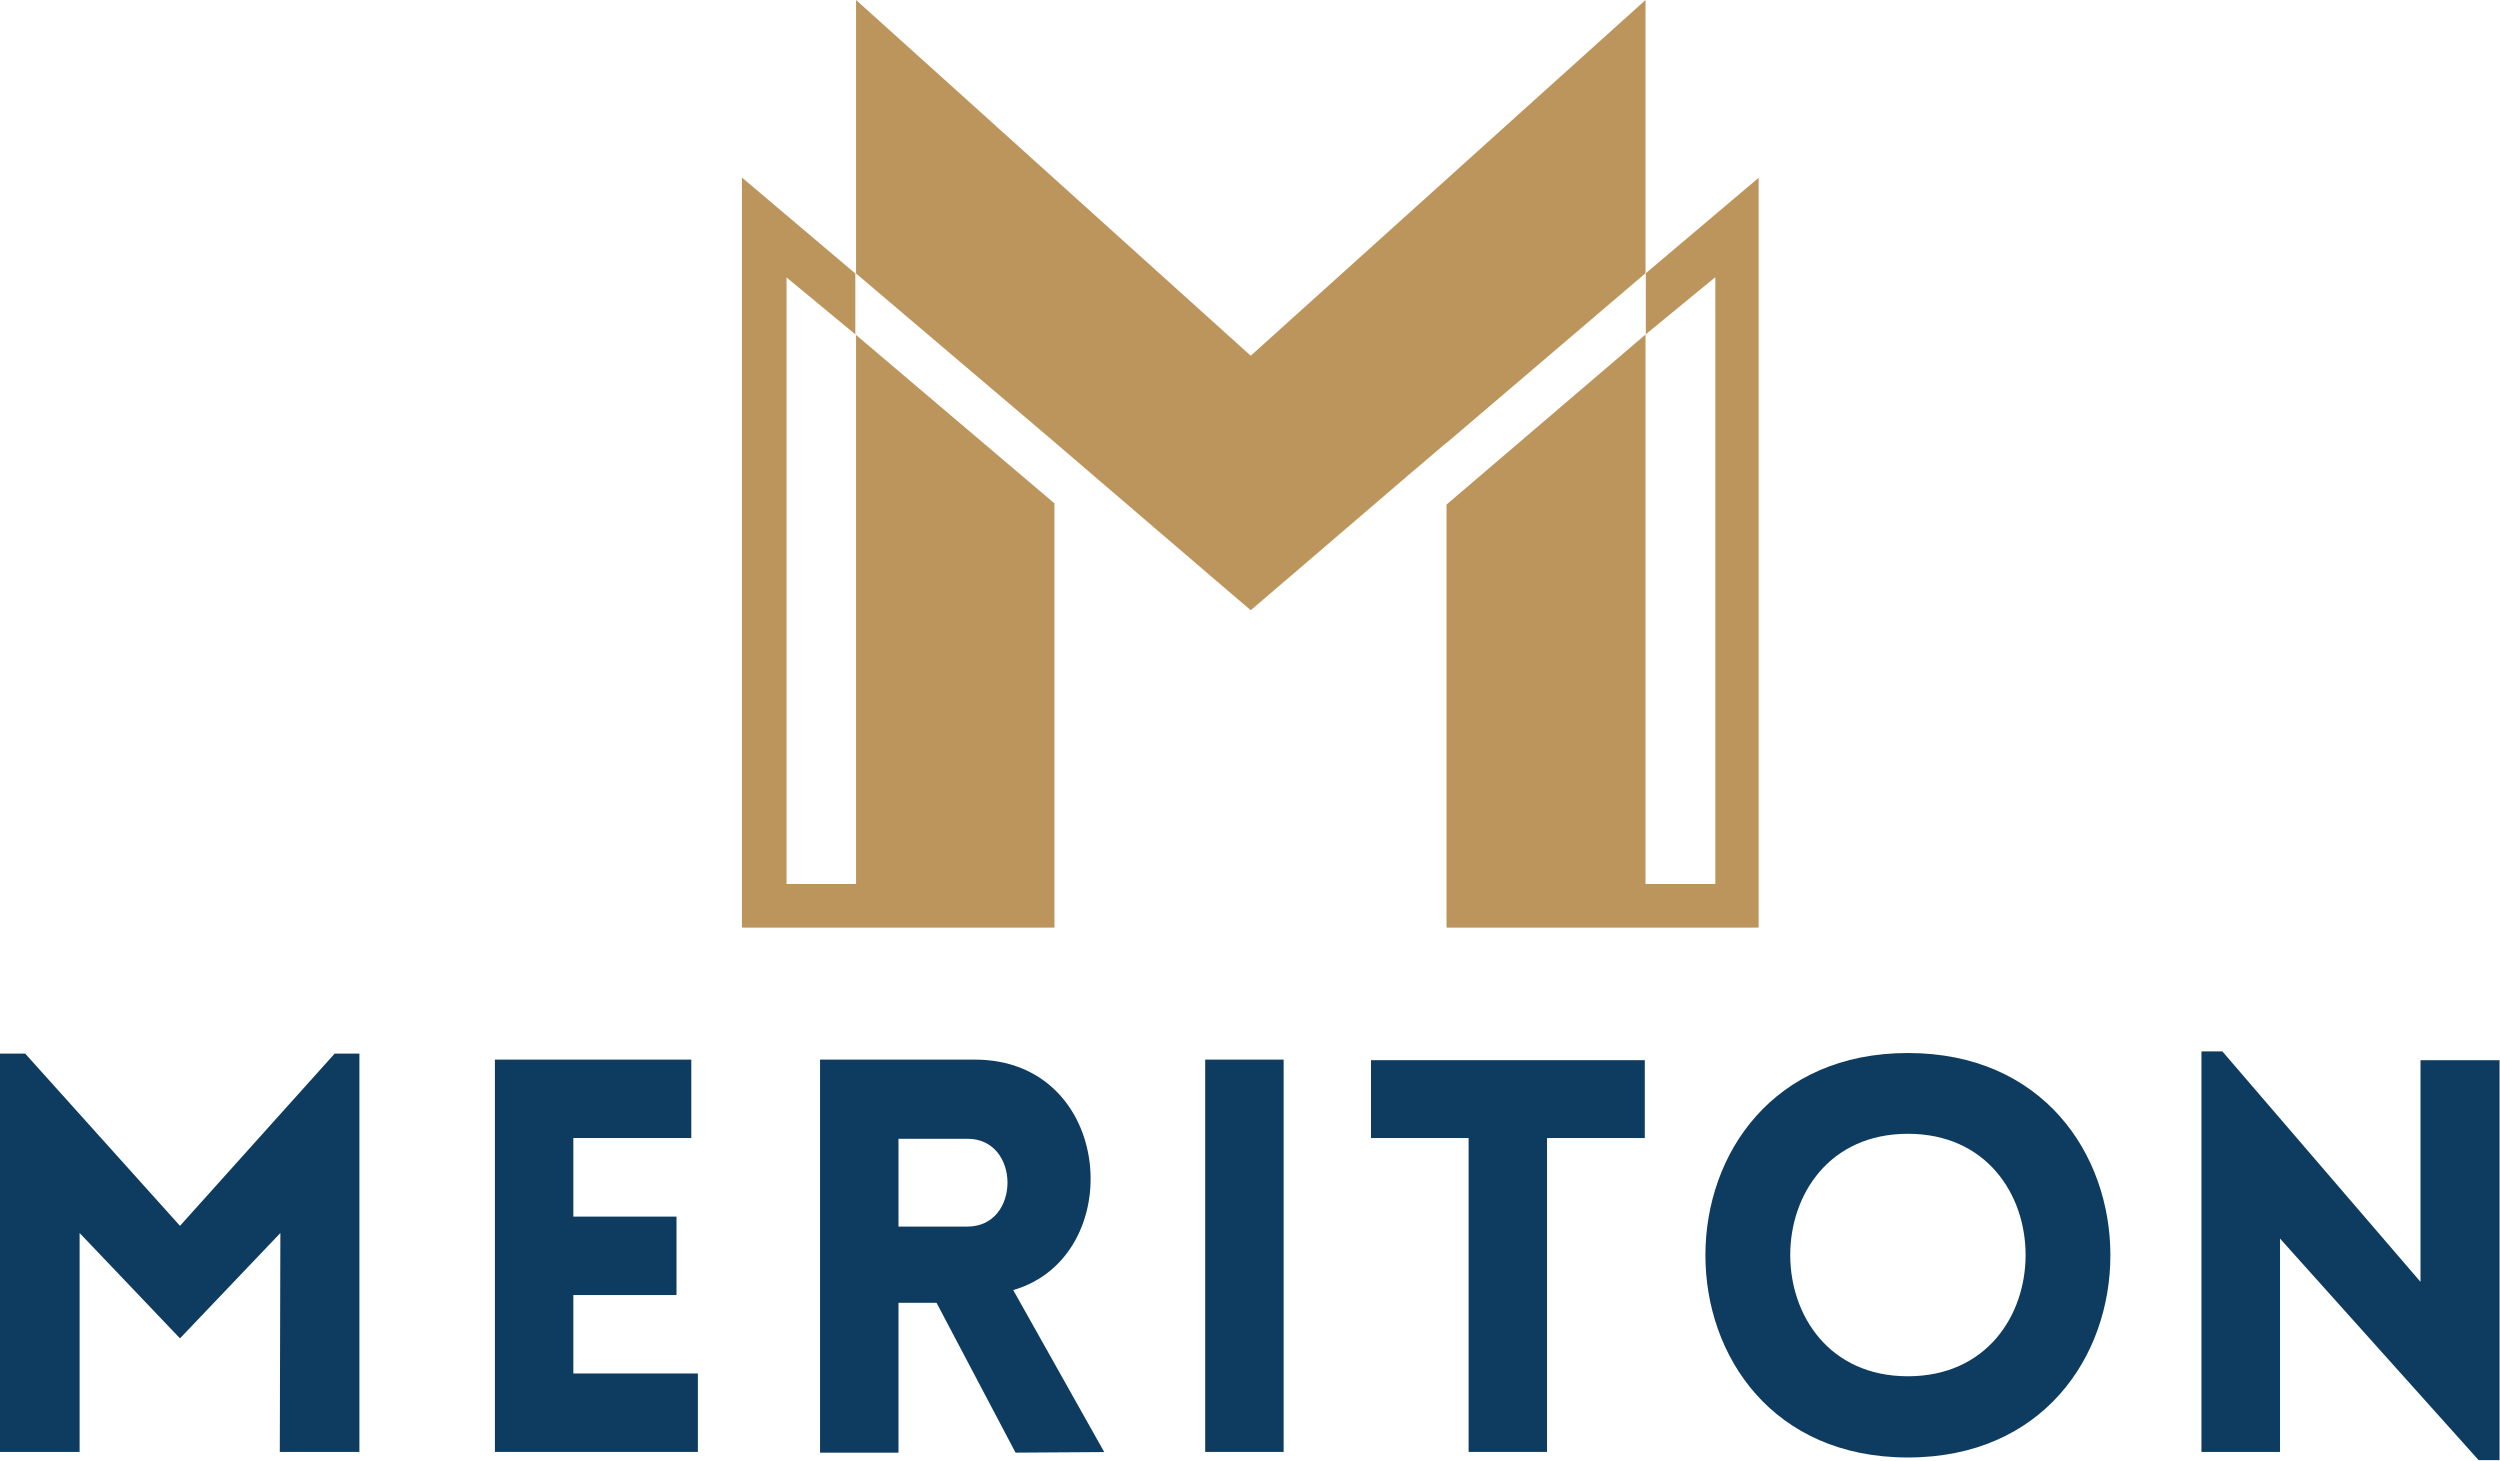 <?xml version="1.0" encoding="UTF-8" standalone="no"?>
<!DOCTYPE svg PUBLIC "-//W3C//DTD SVG 1.1//EN" "http://www.w3.org/Graphics/SVG/1.1/DTD/svg11.dtd">
<svg width="100%" height="100%" viewBox="0 0 2446 1429" version="1.1" xmlns="http://www.w3.org/2000/svg" xmlns:xlink="http://www.w3.org/1999/xlink" xml:space="preserve" xmlns:serif="http://www.serif.com/" style="fill-rule:evenodd;clip-rule:evenodd;stroke-linejoin:round;stroke-miterlimit:2;">
    <g transform="matrix(14.881,0,0,14.881,-29.762,0)">
        <path d="M50.779,60.989L71.33,60.989L71.33,33.097L58.284,22.023L58.284,58.121L53.714,58.121L53.714,18.242L58.236,21.984L58.236,17.982L50.779,11.671L50.779,60.989Z" style="fill:rgb(188,149,92);fill-rule:nonzero;"/>
    </g>
    <g transform="matrix(14.881,0,0,14.881,-29.762,0)">
        <path d="M104.1,5.484L84.233,23.389L64.374,5.484L58.284,0L58.284,17.982L71.331,29.066L71.35,29.085L81.856,38.09L84.233,40.12L86.609,38.09L94.777,31.086L95.133,30.788L97.106,29.104L97.106,29.123L110.19,17.963L110.19,0L104.1,5.484Z" style="fill:rgb(188,149,92);fill-rule:nonzero;"/>
    </g>
    <g transform="matrix(14.881,0,0,14.881,-29.762,0)">
        <rect x="110.181" y="21.975" width="0.029" height="0.01" style="fill:rgb(188,149,92);fill-rule:nonzero;"/>
    </g>
    <g transform="matrix(14.881,0,0,14.881,-29.762,0)">
        <path d="M110.21,17.963L110.21,21.975L114.78,18.223L114.78,58.121L110.19,58.121L110.19,21.994L97.106,33.174L97.106,60.989L117.627,60.989L117.627,11.69L110.21,17.963Z" style="fill:rgb(188,149,92);fill-rule:nonzero;"/>
    </g>
    <g transform="matrix(14.881,0,0,14.881,-29.762,0)">
        <path d="M24.004,69.272L13.834,80.597L3.655,69.272L2,69.272L2,95.461L7.234,95.461L7.234,81.068L13.834,87.995L20.434,81.068L20.396,95.461L25.63,95.461L25.63,69.272L24.004,69.272Z" style="fill:rgb(14,59,96);fill-rule:nonzero;"/>
    </g>
    <g transform="matrix(14.881,0,0,14.881,-29.762,0)">
        <path d="M34.539,95.461L34.539,69.667L47.451,69.667L47.451,74.824L39.696,74.824L39.696,79.99L46.479,79.99L46.479,85.147L39.696,85.147L39.696,90.304L47.884,90.304L47.884,95.461L34.539,95.461Z" style="fill:rgb(14,59,96);fill-rule:nonzero;"/>
    </g>
    <g transform="matrix(14.881,0,0,14.881,-29.762,0)">
        <path d="M61.074,80.645L65.615,80.645C69.117,80.645 69.117,74.872 65.615,74.872L61.074,74.872L61.074,80.645ZM68.771,95.509L63.575,85.657L61.074,85.657L61.074,95.509L55.917,95.509L55.917,69.667L66.087,69.667C75.284,69.667 76.189,82.627 68.617,84.82L74.601,95.471L68.771,95.509Z" style="fill:rgb(14,59,96);fill-rule:nonzero;"/>
    </g>
    <g transform="matrix(14.881,0,0,14.881,-29.762,0)">
        <rect x="81.24" y="69.667" width="5.157" height="25.794" style="fill:rgb(14,59,96);fill-rule:nonzero;"/>
    </g>
    <g transform="matrix(14.881,0,0,14.881,-29.762,0)">
        <path d="M98.558,95.461L98.558,74.824L92.141,74.824L92.141,69.705L110.142,69.705L110.142,74.824L103.715,74.824L103.715,95.461L98.558,95.461Z" style="fill:rgb(14,59,96);fill-rule:nonzero;"/>
    </g>
    <g transform="matrix(14.881,0,0,14.881,-29.762,0)">
        <path d="M127.441,74.545C117.127,74.545 117.127,90.487 127.441,90.487C137.755,90.487 137.765,74.545 127.441,74.545ZM127.441,69.234C145.192,69.234 145.192,95.827 127.441,95.827C109.69,95.827 109.69,69.234 127.441,69.234Z" style="fill:rgb(14,59,96);fill-rule:nonzero;"/>
    </g>
    <g transform="matrix(14.881,0,0,14.881,-29.762,0)">
        <path d="M146.741,69.128L146.741,95.461L151.908,95.461L151.908,81.434L164.964,96L166.34,96L166.34,69.705L161.144,69.705L161.144,84.281L148.117,69.128L146.741,69.128Z" style="fill:rgb(14,59,96);fill-rule:nonzero;"/>
    </g>
</svg>
